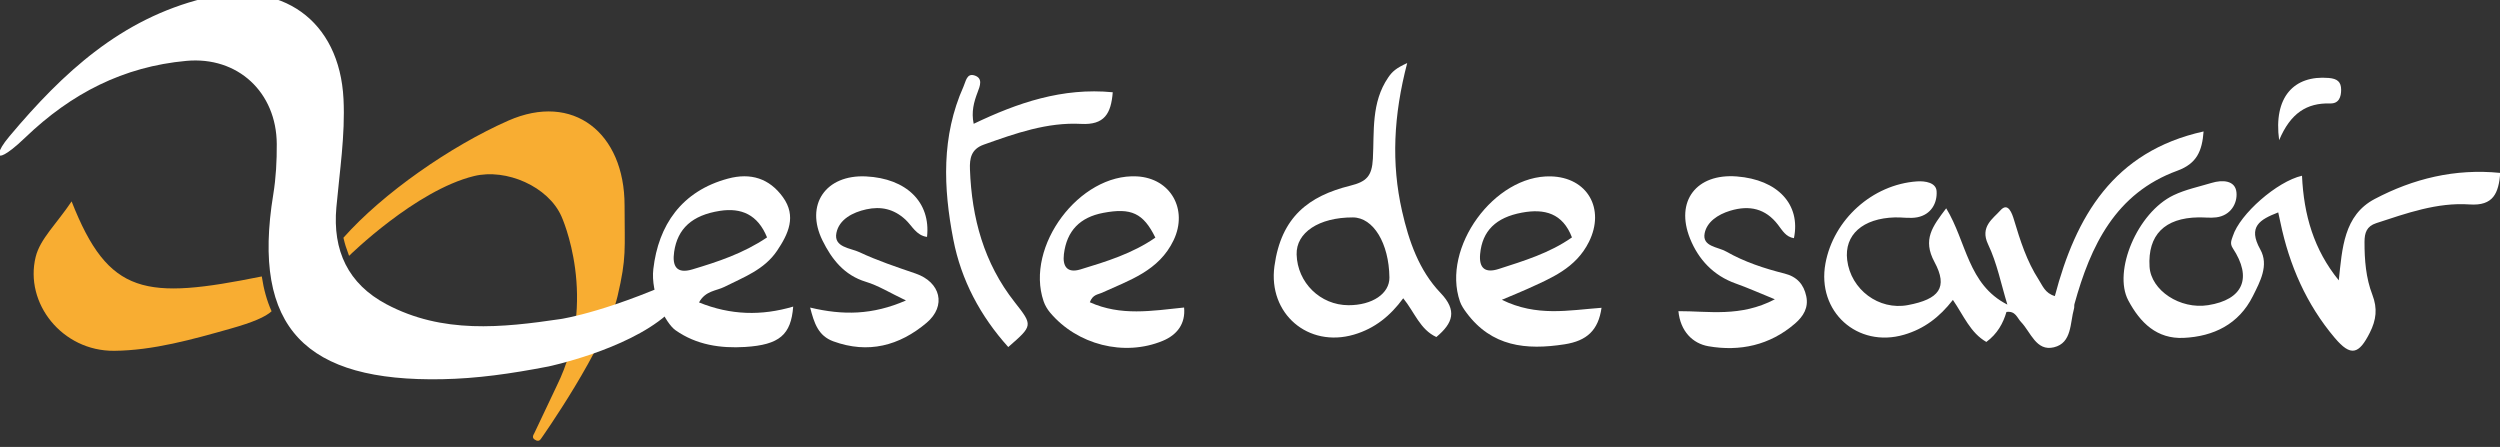 <?xml version="1.0" encoding="UTF-8" standalone="no"?>
<!-- Created with Inkscape (http://www.inkscape.org/) -->

<svg
   xmlns:dc="http://purl.org/dc/elements/1.1/"
   xmlns:cc="http://creativecommons.org/ns#"
   xmlns:rdf="http://www.w3.org/1999/02/22-rdf-syntax-ns#"
   xmlns:svg="http://www.w3.org/2000/svg"
   xmlns="http://www.w3.org/2000/svg"
   xmlns:sodipodi="http://sodipodi.sourceforge.net/DTD/sodipodi-0.dtd"
   xmlns:inkscape="http://www.inkscape.org/namespaces/inkscape"
   width="108.746mm"
   height="19.442mm"
   viewBox="0 0 108.746 19.442"
   version="1.1"
   id="svg1145"
   inkscape:version="0.92.4 5da689c313, 2019-01-14"
   sodipodi:docname="zestedesavoir-white-orange.svg">
  <rect x="0" y="0" width="108.746" height="19.442" fill="#333333" stroke="none"/>
  <defs
     id="defs1139">
    <clipPath
       clipPathUnits="userSpaceOnUse"
       id="clipPath18">
      <path
         d="M 0,841.89 H 595.28 V 0 H 0 Z"
         id="path20"
         inkscape:connector-curvature="0" />
    </clipPath>
  </defs>
  <sodipodi:namedview
     id="base"
     pagecolor="#ffffff"
     bordercolor="#666666"
     borderopacity="1.0"
     inkscape:pageopacity="0.0"
     inkscape:pageshadow="2"
     inkscape:zoom="2.8"
     inkscape:cx="195.8971"
     inkscape:cy="29.065506"
     inkscape:document-units="mm"
     inkscape:current-layer="layer1"
     showgrid="false"
     inkscape:window-width="2167"
     inkscape:window-height="1155"
     inkscape:window-x="2899"
     inkscape:window-y="610"
     inkscape:window-maximized="0" />
  <g
     inkscape:label="Calque 1"
     inkscape:groupmode="layer"
     id="layer1"
     transform="translate(-48.436,-121.726)">
    <g
       transform="matrix(0.732,0,0,0.732,-10.049,-29.66)"
       id="g1829">
      <g
         transform="matrix(0.266,0,0,-0.266,74.924,424.537)"
         clip-path="url(#clipPath18)"
         id="g16">
        <g
           transform="translate(190.056,765.482)"
           id="g22">
          <path
             inkscape:connector-curvature="0"
             id="path24"
             style="fill:#ffffff;fill-opacity:1;fill-rule:evenodd;stroke:none"
             d="m 0,0 c -2.068,5.102 -5.754,6.669 -10.526,5.931 -6.23,-0.964 -9.474,-3.977 -10.23,-9.16 -0.468,-3.207 0.553,-4.976 4.069,-3.92 C -10.988,-5.439 -5.333,-3.589 0,0 m -25.405,-7.056 c 1.134,9.785 6.307,17.409 16.686,20.194 5.08,1.363 9.243,0.04 12.269,-4.154 C 6.617,4.735 4.774,0.79 2.241,-2.978 c -2.857,-4.248 -7.464,-5.907 -11.756,-8.069 -1.81,-0.911 -4.238,-0.84 -5.681,-3.48 7.082,-2.87 13.972,-3.015 21.037,-0.929 -0.483,-6.294 -3.061,-8.536 -10.716,-9.018 -5.516,-0.346 -10.924,0.457 -15.572,3.735 -2.256,1.591 -5.593,8.209 -4.958,13.683" />
        </g>
        <g
           transform="translate(467.142,750.468)"
           id="g26">
          <path
             inkscape:connector-curvature="0"
             id="path28"
             style="fill:#ffffff;fill-opacity:1;fill-rule:evenodd;stroke:none"
             d="m 0,0 c -1.39,4.513 -2.298,9.256 -4.312,13.47 -1.876,3.929 1.127,5.748 2.747,7.575 1.74,1.964 2.627,-0.715 3.059,-2.153 C 2.882,14.267 4.342,9.684 6.986,5.592 7.863,4.235 8.416,2.535 10.606,1.907 15.278,19.671 23.677,34.214 43.834,38.684 43.507,34.291 42.317,31.498 37.967,29.911 24.158,24.874 18.598,13.182 14.986,0.122 14.899,-0.193 14.981,-0.556 14.892,-0.87 13.97,-4.096 14.465,-8.555 10.401,-9.536 c -3.972,-0.96 -5.164,3.382 -7.364,5.67 -0.869,0.904 -1.214,2.51 -3.242,2.225 -0.736,-2.53 -2.038,-4.897 -4.492,-6.699 -3.558,2.028 -5.054,5.865 -7.471,9.391 -2.994,-3.863 -6.435,-6.467 -10.894,-7.773 -10.424,-3.053 -19.57,5.163 -17.577,15.936 1.814,9.807 10.504,17.63 20.454,18.313 1.831,0.126 4.253,-0.271 4.375,-2.181 0.171,-2.684 -1.233,-5.231 -4.299,-5.835 -1.602,-0.317 -3.322,0.015 -4.986,-0.029 -7.225,-0.191 -11.376,-3.902 -10.69,-9.519 0.809,-6.623 7.087,-11.287 13.556,-10.072 6.986,1.311 9.028,3.917 5.947,9.626 -2.712,5.025 -0.459,7.926 2.617,11.999 C -9.102,14.019 -8.852,4.485 0,0" />
        </g>
        <g
           transform="translate(532.961,779.257)"
           id="g30">
          <path
             inkscape:connector-curvature="0"
             id="path32"
             style="fill:#ffffff;fill-opacity:1;fill-rule:evenodd;stroke:none"
             d="m 0,0 c 0.402,-8.8 2.647,-16.514 8.216,-23.371 0.767,7.105 1.088,14.526 8.035,18.183 8.589,4.52 17.892,6.839 28.051,5.82 -0.396,-4.526 -1.518,-7.412 -6.885,-7.044 -7.237,0.496 -14.044,-1.964 -20.832,-4.179 -2.135,-0.697 -2.616,-2.145 -2.621,-4.195 -0.01,-4.033 0.313,-8.063 1.749,-11.788 1.19,-3.089 0.876,-5.631 -0.564,-8.49 -2.442,-4.853 -4.24,-5.406 -7.837,-1.153 -6.313,7.465 -10.148,16.222 -12.135,25.787 -0.134,0.645 -0.281,1.286 -0.489,2.24 -4.104,-1.597 -6.861,-3.176 -4.003,-8.284 1.964,-3.512 -0.043,-7.179 -1.671,-10.432 -3.145,-6.284 -8.773,-8.995 -15.434,-9.316 -5.971,-0.287 -9.716,3.341 -12.392,8.374 -3.457,6.501 2.019,19.629 10.123,23.5 2.66,1.272 5.638,1.888 8.489,2.747 2.401,0.725 5.27,0.609 5.554,-2.083 0.256,-2.435 -1.249,-5.201 -4.5,-5.613 -1.309,-0.166 -2.661,0.014 -3.993,-0.006 -7.554,-0.111 -11.347,-3.943 -10.92,-11.013 0.323,-5.314 6.824,-9.587 13.083,-8.601 7.793,1.23 9.923,6.051 5.511,12.732 -0.719,1.089 -0.255,1.864 0.021,2.726 C -13.885,-8.58 -5.582,-1.267 0,0" />
        </g>
        <g
           transform="translate(320.929,769.946)"
           id="g34">
          <path
             inkscape:connector-curvature="0"
             id="path36"
             style="fill:#ffffff;fill-opacity:1;fill-rule:evenodd;stroke:none"
             d="m 0,0 c -7.564,0.017 -12.709,-3.376 -12.567,-8.287 0.181,-6.299 5.29,-11.3 11.567,-11.325 5.336,-0.022 9.207,2.595 9.163,6.195 C 8.068,-5.767 4.566,-0.01 0,0 M 12.134,34.484 C 9.066,22.722 8.57,12.066 10.985,1.414 c 1.519,-6.698 3.786,-13.254 8.597,-18.279 3.778,-3.947 2.787,-6.741 -0.933,-9.856 -3.64,1.662 -4.851,5.52 -7.402,8.659 -2.862,-3.908 -6.34,-6.749 -11.006,-8.117 -10.242,-3.002 -19.216,4.681 -17.765,15.294 1.502,10.989 7.648,15.664 16.937,17.972 3.631,0.902 4.845,2.121 5.054,6.017 0.328,6.109 -0.405,12.55 3.422,18.151 0.91,1.333 1.745,2.086 4.245,3.229" />
        </g>
        <g
           transform="translate(276.804,765.433)"
           id="g38">
          <path
             inkscape:connector-curvature="0"
             id="path40"
             style="fill:#ffffff;fill-opacity:1;fill-rule:evenodd;stroke:none"
             d="m 0,0 c -2.691,5.49 -5.401,6.713 -11.646,5.53 -5.174,-0.979 -8.147,-3.984 -8.785,-9.216 -0.337,-2.764 0.764,-4.305 3.685,-3.42 C -10.917,-5.339 -5.082,-3.533 0,0 m -14.641,-14.439 c 6.934,-3.122 13.809,-1.923 21.06,-1.176 0.356,-3.682 -1.639,-6.139 -4.737,-7.43 -8.666,-3.611 -19.182,-0.876 -25.202,6.303 -0.617,0.735 -1.142,1.624 -1.45,2.53 -4.17,12.264 8.021,28.56 20.835,27.894 C 3.429,13.288 7.343,6.286 4.083,-0.564 0.806,-7.45 -5.81,-9.505 -11.954,-12.328 c -0.873,-0.401 -2.016,-0.346 -2.687,-2.111" />
        </g>
        <g
           transform="translate(369.871,765.483)"
           id="g42">
          <path
             inkscape:connector-curvature="0"
             id="path44"
             style="fill:#ffffff;fill-opacity:1;fill-rule:evenodd;stroke:none"
             d="m 0,0 c -2.07,5.388 -6.089,6.476 -11.185,5.53 -5.803,-1.075 -8.851,-4.073 -9.329,-9.23 -0.3,-3.261 1.184,-4.313 4.153,-3.354 C -10.724,-5.233 -5.026,-3.523 0,0 m 6.608,-15.726 c -0.712,-5.016 -3.27,-7.381 -8.249,-8.157 -8.63,-1.345 -16.3,-0.52 -21.925,7.056 -0.578,0.776 -1.149,1.618 -1.461,2.519 -4.146,11.986 7.684,28.248 20.29,27.939 8.21,-0.201 12.191,-7.246 8.543,-14.609 -2.942,-5.933 -8.468,-8.126 -13.901,-10.599 -1.468,-0.668 -2.968,-1.264 -5.563,-2.362 7.792,-3.833 14.887,-2.331 22.266,-1.787" />
        </g>
        <g
           transform="translate(243.94,740.986)"
           id="g46">
          <path
             inkscape:connector-curvature="0"
             id="path48"
             style="fill:#ffffff;fill-opacity:1;fill-rule:evenodd;stroke:none"
             d="m 0,0 c -6.236,6.943 -10.503,14.904 -12.271,24.02 -2.235,11.535 -2.7,23.06 2.272,34.17 0.52,1.161 0.726,2.999 2.402,2.503 2.008,-0.593 1.287,-2.372 0.754,-3.762 -0.84,-2.191 -1.436,-4.388 -0.882,-7.06 9.817,4.704 19.828,8.135 31.068,7.049 C 22.971,52.135 21.475,49.573 16.276,49.853 8.701,50.26 1.598,47.74 -5.462,45.223 -8.332,44.2 -8.643,42.104 -8.557,39.709 -8.17,28.831 -5.429,18.74 1.439,10.026 5.542,4.82 5.506,4.792 0,0" />
        </g>
        <g
           transform="translate(419.46,765.308)"
           id="g50">
          <path
             inkscape:connector-curvature="0"
             id="path52"
             style="fill:#ffffff;fill-opacity:1;fill-rule:evenodd;stroke:none"
             d="m 0,0 c -1.829,0.293 -2.578,1.723 -3.589,3.032 -2.751,3.566 -6.324,4.416 -10.664,3.096 -2.791,-0.85 -5.194,-2.507 -5.694,-5.034 -0.592,-2.995 2.971,-3.025 4.806,-4.073 4.058,-2.315 8.517,-3.786 13.037,-4.92 2.804,-0.704 4.297,-2.438 4.856,-5.054 0.542,-2.534 -0.602,-4.471 -2.512,-6.121 -5.634,-4.866 -12.338,-6.283 -19.351,-5.066 -3.498,0.608 -6.26,3.331 -6.695,7.836 6.727,0.033 13.835,-1.4 21.544,2.65 -3.636,1.478 -6.143,2.608 -8.727,3.522 -4.99,1.766 -8.337,5.368 -10.215,10.033 -3.378,8.396 1.432,14.589 10.433,13.891 C -3.618,13.082 1.557,7.543 0,0" />
        </g>
        <g
           transform="translate(199.683,749.808)"
           id="g54">
          <path
             inkscape:connector-curvature="0"
             id="path56"
             style="fill:#ffffff;fill-opacity:1;fill-rule:evenodd;stroke:none"
             d="m 0,0 c 7.338,-1.752 13.909,-1.674 21.408,1.584 -3.653,1.737 -6.178,3.331 -8.932,4.162 -4.893,1.477 -7.666,5.083 -9.714,9.23 -3.961,8.021 0.736,14.764 9.726,14.323 9.017,-0.442 14.485,-5.763 13.624,-13.516 -2.415,0.319 -3.368,2.531 -4.826,3.871 -2.608,2.397 -5.481,3.002 -8.738,2.29 C 9.488,21.276 6.47,19.692 5.866,16.67 5.218,13.431 9.015,13.314 11.008,12.374 15.044,10.47 19.323,9.057 23.557,7.603 29.143,5.685 30.497,0.374 26.013,-3.407 19.919,-8.545 12.97,-10.373 5.201,-7.553 1.792,-6.315 0.897,-3.473 0,0" />
        </g>
        <g
           transform="translate(527.854,787.202)"
           id="g58">
          <path
             inkscape:connector-curvature="0"
             id="path60"
             style="fill:#ffffff;fill-opacity:1;fill-rule:evenodd;stroke:none"
             d="m 0,0 c -1.303,9.63 3.294,14.546 11.084,13.899 1.94,-0.161 2.763,-0.89 2.767,-2.635 C 13.854,9.663 13.362,8.148 11.395,8.204 6.186,8.354 2.547,6.049 0,0" />
        </g>
        <g
           transform="translate(156.667,752.388)"
           id="g62">
          <path
             inkscape:connector-curvature="0"
             id="path64"
             style="fill:#f8ad32;fill-opacity:1;fill-rule:evenodd;stroke:none"
             d="M 0,0 C 2.023,8.623 1.561,10.32 1.559,20.258 1.555,36.42 -9.89,45.596 -24.443,39.167 -37.341,33.467 -52.43,22.96 -61.25,13.018 c 0.44,-1.775 0.42,-1.683 1.262,-4.047 0,0 14.851,14.626 27.905,17.824 7.238,1.772 16.62,-2.35 19.547,-9.017 0,0 8.491,-18.508 -1.065,-37.866 -1.886,-3.976 -3.461,-7.297 -5.033,-10.62 0,0 -0.612,-0.846 0,-1.274 0,0 0.89,-0.806 1.456,0 0,0 14.469,20.426 17.178,31.982" />
        </g>
        <g
           transform="translate(24.327,787.78)"
           id="g66">
          <path
             inkscape:connector-curvature="0"
             id="path68"
             style="fill:#ffffff;fill-opacity:1;fill-rule:evenodd;stroke:none"
             d="M 0,0 C 10.319,9.908 21.959,15.851 35.988,17.137 47.49,18.194 56.135,10.121 56.2,-1.436 c 0.021,-3.749 -0.174,-7.549 -0.778,-11.243 -4.908,-29.985 7.366,-41.894 37.76,-41.297 7.782,0.153 15.207,1.199 23.718,2.846 0,0 17.264,3.63 26.326,11.471 2.911,2.518 5.454,5.656 8.134,8.547 0.731,2.034 -1.448,1.259 -1.448,1.259 -18.883,-9.007 -30.247,-10.674 -30.247,-10.674 -13.22,-1.951 -26.405,-3.36 -38.957,3.295 -8.571,4.544 -12.062,11.984 -11.192,21.645 0.725,8.051 1.991,16.166 1.595,24.183 C 70.236,26.246 57.196,35.402 39.927,31.112 21.424,26.516 8.504,14.607 -3.503,0.308 c -3.202,-3.814 -2.135,-4.322 -2.135,-4.322 0,0 0.914,-0.523 5.638,4.014" />
        </g>
        <g
           transform="translate(77.181,756.761)"
           id="g70">
          <path
             inkscape:connector-curvature="0"
             id="path72"
             style="fill:#f8ad32;fill-opacity:1;fill-rule:evenodd;stroke:none"
             d="m 0,0 c -26.007,-5.248 -34.209,-4.312 -42.486,16.763 -3.375,-5.034 -7.035,-8.377 -8.024,-12.38 -2.556,-10.354 5.911,-21.088 17.512,-20.996 8.714,0.07 17.549,2.555 26.072,4.965 4.936,1.395 7.74,2.604 9.116,3.865 C 1.152,-5.474 0.425,-2.882 0,0" />
        </g>
      </g>
    </g>
  </g>
</svg>
